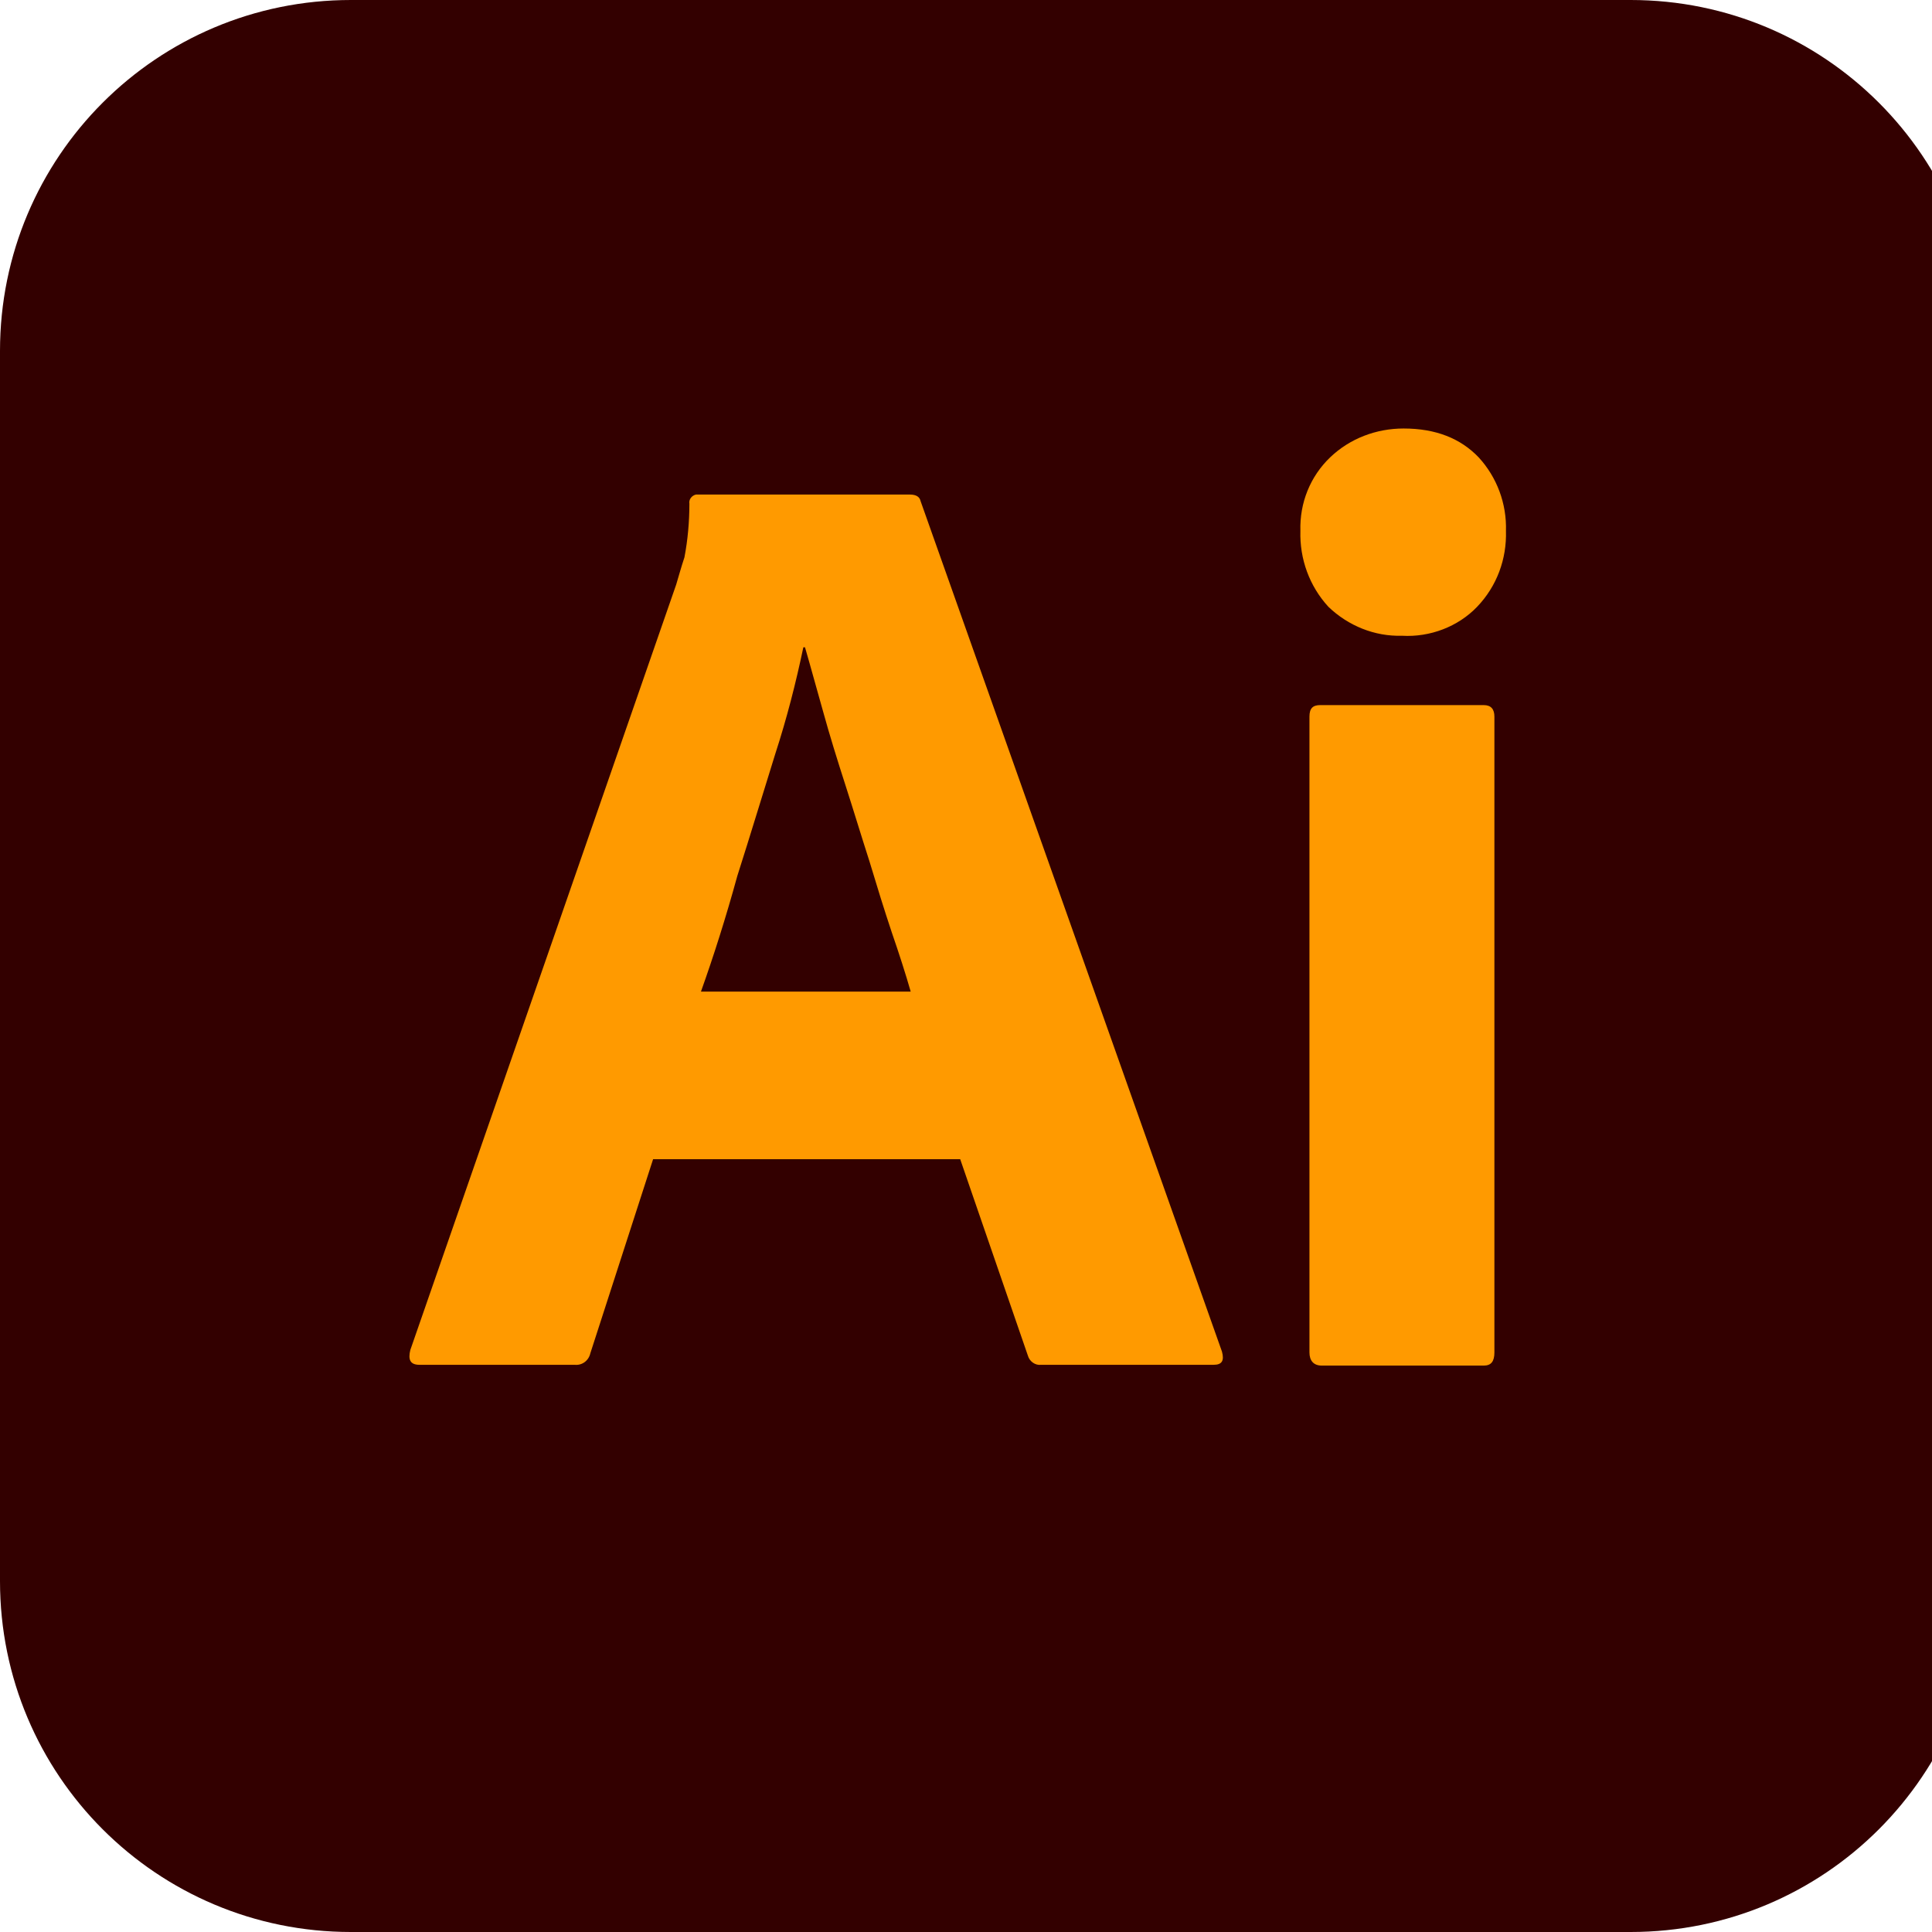 <svg class="brands" width="100%" height="100%" viewBox="0 0 48 48" version="1.1" xmlns="http://www.w3.org/2000/svg" xmlns:xlink="http://www.w3.org/1999/xlink" xml:space="preserve"
    style="fill-rule:evenodd;clip-rule:evenodd;stroke-linejoin:round;stroke-miterlimit:2;">
    <g>
        <g id="Surfaces">
            <g id="Drawing_Surface">
                <g id="Outline_no_shadow">
                    <path
                        d="M8.718,0L40.513,0C45.333,0 49.231,3.897 49.231,8.718L49.231,39.282C49.231,44.103 45.333,48 40.513,48L8.718,48C3.897,48 0,44.103 0,39.282L0,8.718C0,3.897 3.897,0 8.718,0Z"
                        style="fill:rgb(51,0,0);fill-rule:nonzero;" />
                </g>
            </g>
        </g>
        <g id="Outlined_Mnemonics_Logos">
            <g id="Ai">
                <path
                    d="M23.856,28.8L16.226,28.8L14.667,33.621C14.626,33.805 14.462,33.928 14.277,33.908L10.421,33.908C10.195,33.908 10.133,33.785 10.195,33.538L16.8,14.523C16.862,14.318 16.923,14.092 17.005,13.846C17.087,13.415 17.128,12.964 17.128,12.513C17.108,12.41 17.19,12.308 17.292,12.287L22.605,12.287C22.769,12.287 22.851,12.349 22.872,12.451L30.359,33.579C30.421,33.805 30.359,33.908 30.154,33.908L25.867,33.908C25.723,33.928 25.579,33.826 25.538,33.682L23.856,28.8ZM17.415,24.636L22.626,24.636C22.503,24.205 22.338,23.692 22.154,23.159C21.969,22.605 21.785,22.01 21.6,21.395C21.395,20.759 21.21,20.144 21.005,19.508C20.8,18.872 20.615,18.277 20.451,17.682C20.287,17.108 20.144,16.574 20,16.082L19.959,16.082C19.774,16.964 19.549,17.846 19.262,18.728C18.954,19.713 18.646,20.738 18.318,21.764C18.031,22.81 17.723,23.774 17.415,24.636Z"
                    style="fill:rgb(255,154,0);fill-rule:nonzero;" />
                <path
                    d="M34.831,15.795C34.154,15.815 33.497,15.549 33.005,15.077C32.533,14.564 32.287,13.887 32.308,13.19C32.287,12.492 32.554,11.836 33.046,11.364C33.538,10.892 34.195,10.646 34.872,10.646C35.672,10.646 36.287,10.892 36.738,11.364C37.19,11.856 37.436,12.513 37.415,13.19C37.436,13.887 37.19,14.564 36.697,15.077C36.226,15.569 35.528,15.836 34.831,15.795ZM32.533,33.6L32.533,17.805C32.533,17.6 32.615,17.518 32.8,17.518L36.862,17.518C37.046,17.518 37.128,17.621 37.128,17.805L37.128,33.6C37.128,33.826 37.046,33.928 36.862,33.928L32.841,33.928C32.636,33.928 32.533,33.805 32.533,33.6Z"
                    style="fill:rgb(255,154,0);fill-rule:nonzero;" />
            </g>
        </g>
    </g>

</svg>